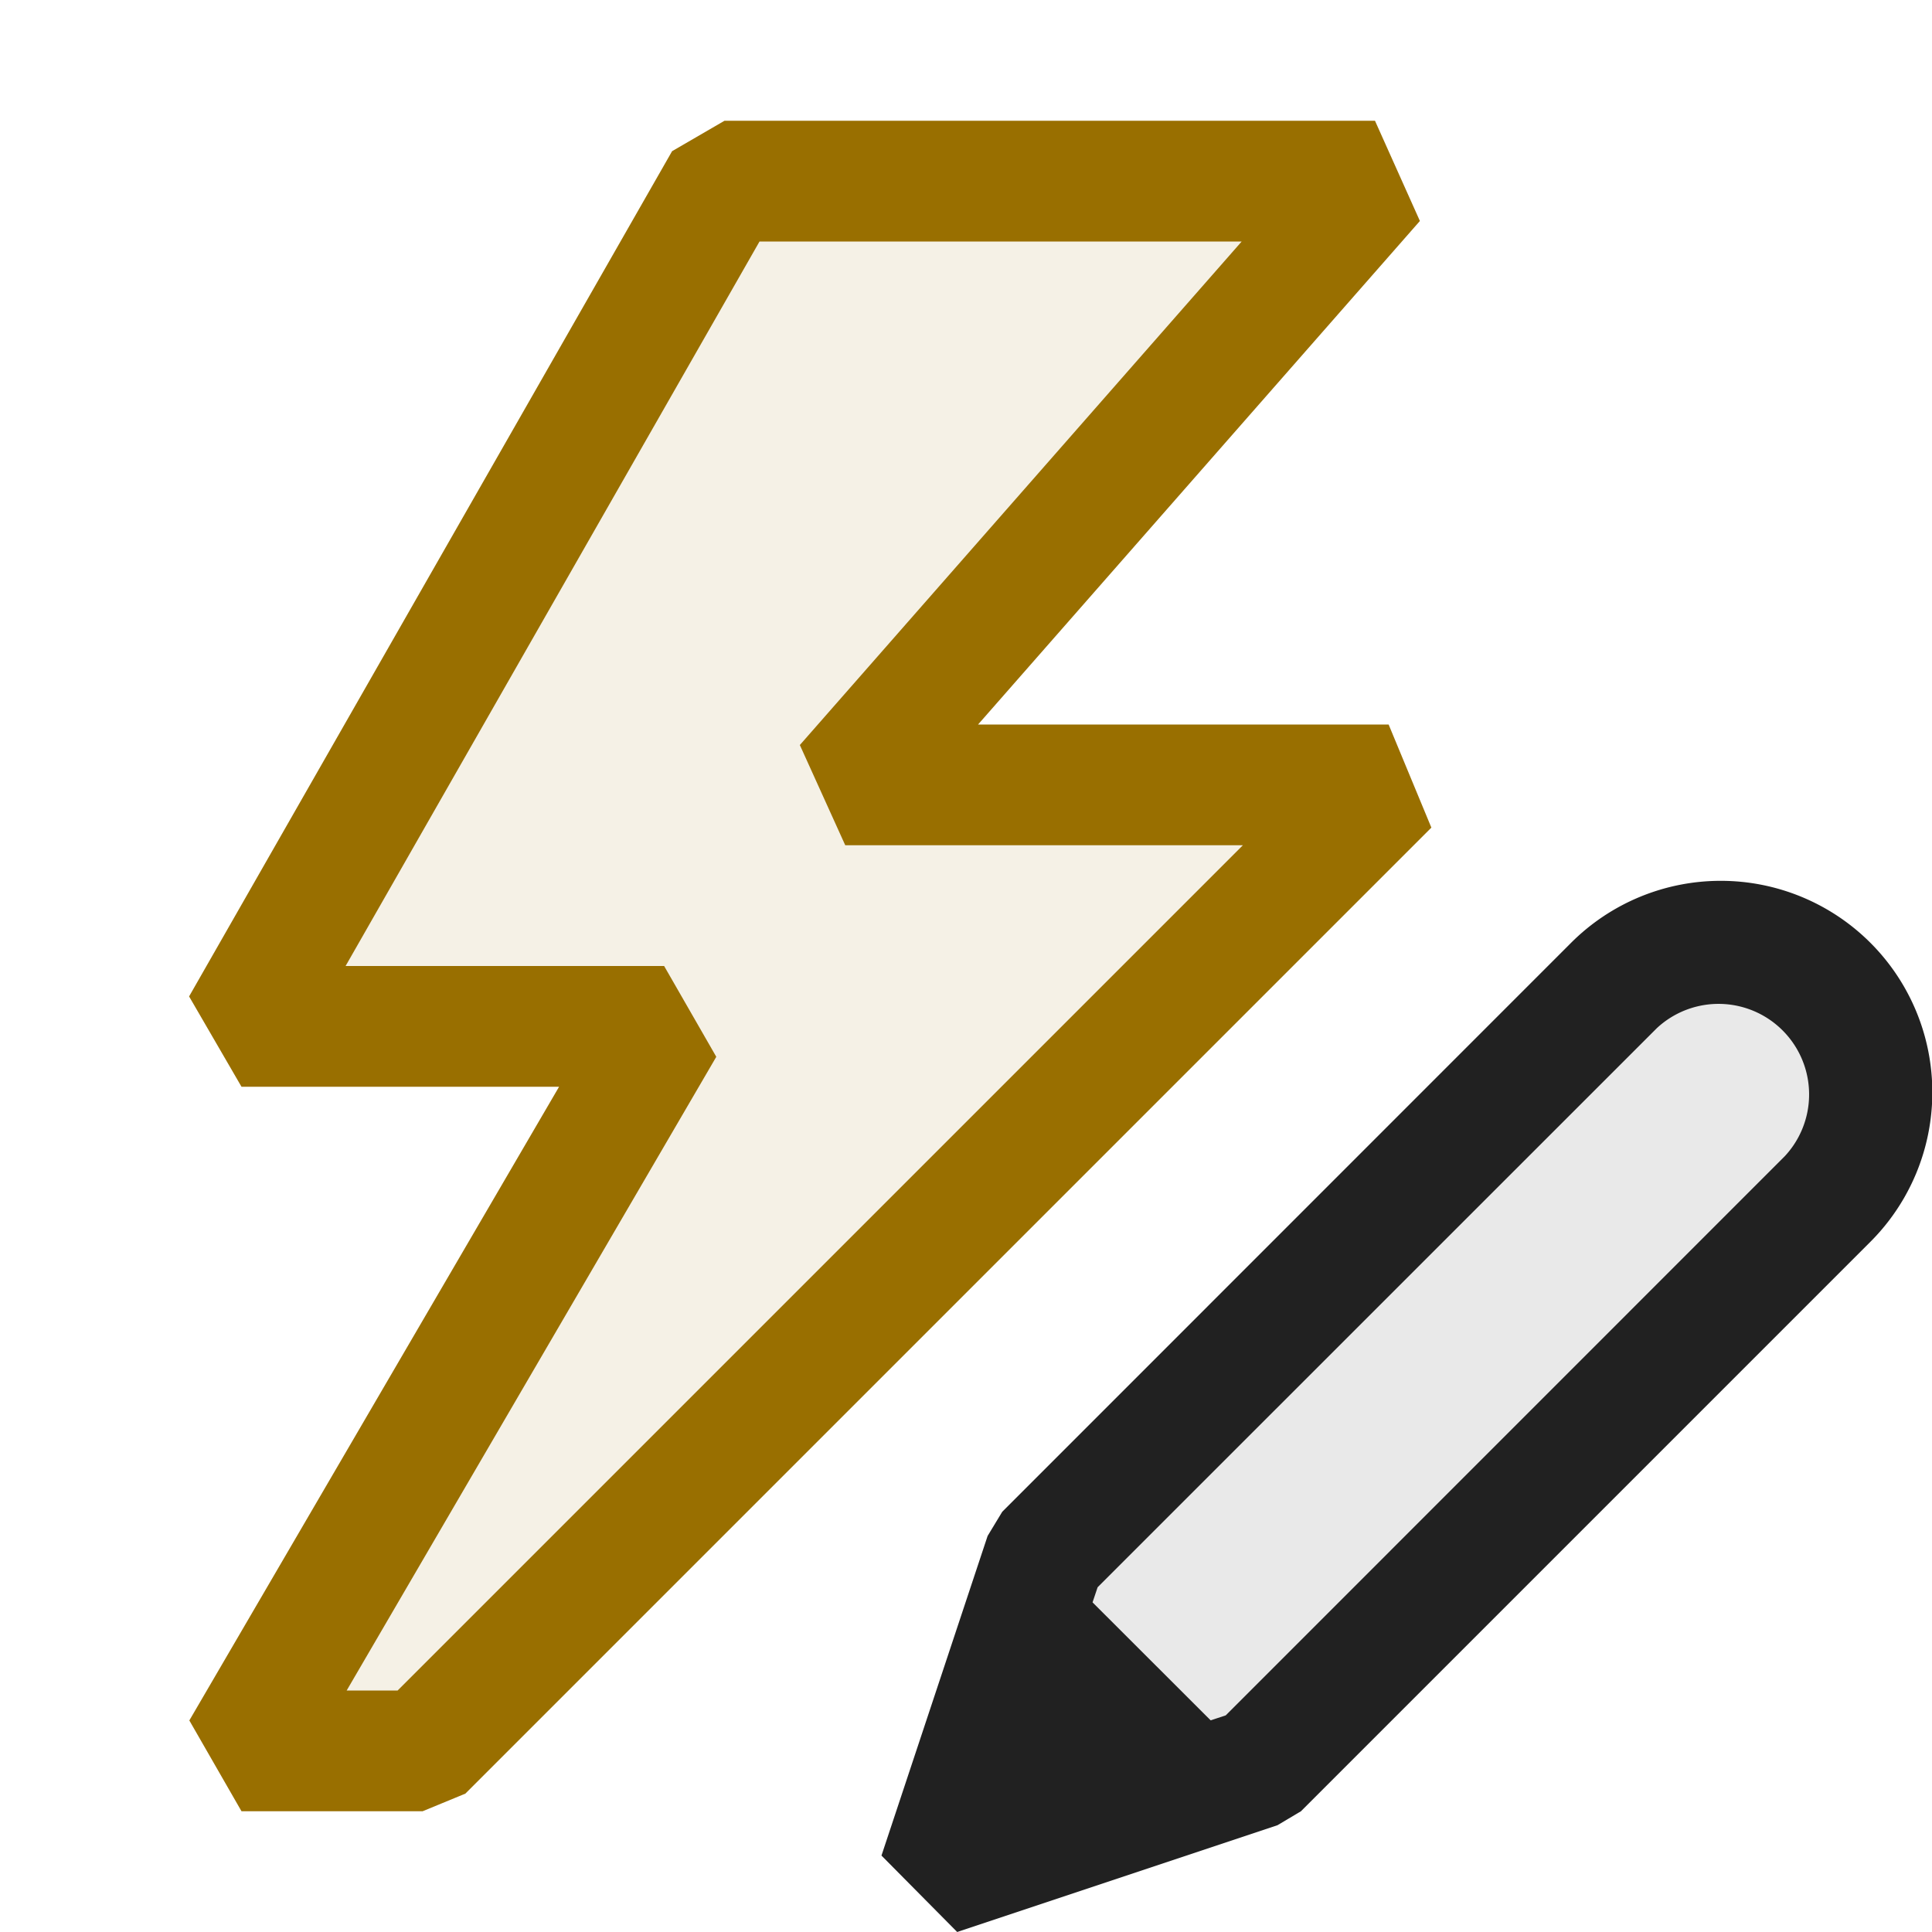 <svg xmlns="http://www.w3.org/2000/svg" viewBox="0 0 16 16">
  <defs>
    <style>.canvas{fill: none; opacity: 0;}.light-defaultgrey-10{fill: #212121; opacity: 0.1;}.light-defaultgrey{fill: #212121; opacity: 1;}.light-yellow-10{fill: #996f00; opacity: 0.1;}.light-yellow{fill: #996f00; opacity: 1;}</style>
  </defs>
  <title>IconLightModifyEvent</title>
  <g id="canvas" class="canvas">
    <path class="canvas" d="M16,16H0V0H16Z" />
  </g>
  <g id="level-1">
    <path class="light-defaultgrey-10" d="M15.135,9.928l-4.714,4.714-2.652.884.884-2.652L13.367,8.16a1.25,1.25,0,1,1,1.768,1.768Z" />
    <path class="light-defaultgrey" d="M15.488,7.806a1.753,1.753,0,0,0-2.475,0L8.3,12.52l-.121.2L7.3,15.367,7.927,16l2.652-.884L10.774,15l4.714-4.714A1.751,1.751,0,0,0,15.488,7.806Zm-5.337,6.4-.125.041-.978-.977.042-.125,4.631-4.63a.75.75,0,0,1,1.06,1.06Z" />
    <path class="light-yellow-10" d="M11.5,6.5l-8,8H2l3.5-6H2l4-7h5.387L7,6.5Z" />
    <path class="light-yellow" d="M11.5,6H8.1l3.659-4.17L11.387,1H6l-.434.252-4,7L2,9H4.63L1.568,14.248,2,15H3.5l.354-.146,8-8ZM3.293,14H2.871L5.932,8.752,5.5,8H2.862L6.29,2h3.993L6.624,6.17,7,7h3.293Z" />
  </g>
</svg>
